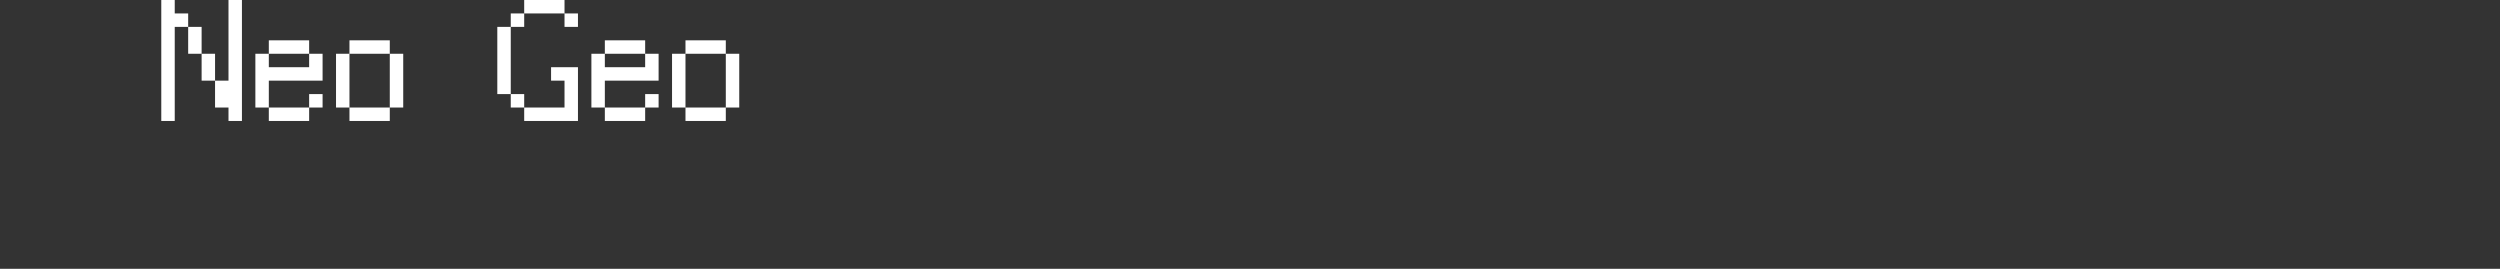 <?xml version="1.0" encoding="UTF-8"?>
<svg width="372px" height="40px" viewBox="0 0 372 40" version="1.1" xmlns="http://www.w3.org/2000/svg" xmlns:xlink="http://www.w3.org/1999/xlink">
    <rect x="0" y="0" width="372" height="40" fill="#333333" stroke="none"/>
    <title>neogeo</title>
    <g id="system-list" stroke="none" stroke-width="1" fill="none" fill-rule="evenodd">
        <g id="画板" transform="translate(0, -3436)">
            <g id="neogeo" transform="translate(0, 3436)">
                <rect id="矩形备份-6" x="0" y="0" width="372" height="40"></rect>
                <g id="Neo-Geo" transform="translate(24, 0)" fill="#FFFFFF" fill-rule="nonzero">
                    <path d="M4,4 L6,4 L6,8 L4,8 L4,4 Z M6,8 L8,8 L8,12 L6,12 L6,8 Z M0,0 L2,0 L2,2 L4,2 L4,4 L2,4 L2,18 L0,18 L0,0 Z M10,0 L12,0 L12,18 L10,18 L10,16 L8,16 L8,12 L10,12 L10,0 Z" id="形状"></path>
                    <path d="M22,8 L16,8 L16,6 L22,6 L22,8 Z M24,12 L16,12 L16,16 L14,16 L14,8 L16,8 L16,10 L22,10 L22,8 L24,8 L24,12 Z M22,14 L24,14 L24,16 L22,16 L22,14 Z M22,18 L16,18 L16,16 L22,16 L22,18 Z" id="形状"></path>
                    <path d="M34,8 L28,8 L28,6 L34,6 L34,8 Z M26,8 L28,8 L28,16 L26,16 L26,8 Z M34,8 L36,8 L36,16 L34,16 L34,8 Z M34,18 L28,18 L28,16 L34,16 L34,18 Z" id="形状"></path>
                    <path d="M60,2 L54,2 L54,0 L60,0 L60,2 Z M52,2 L54,2 L54,4 L52,4 L52,2 Z M60,2 L62,2 L62,4 L60,4 L60,2 Z M50,4 L52,4 L52,14 L50,14 L50,4 Z M52,14 L54,14 L54,16 L52,16 L52,14 Z M58,10 L62,10 L62,18 L54,18 L54,16 L60,16 L60,12 L58,12 L58,10 Z" id="形状"></path>
                    <path d="M72,8 L66,8 L66,6 L72,6 L72,8 Z M74,12 L66,12 L66,16 L64,16 L64,8 L66,8 L66,10 L72,10 L72,8 L74,8 L74,12 Z M72,14 L74,14 L74,16 L72,16 L72,14 Z M72,18 L66,18 L66,16 L72,16 L72,18 Z" id="形状"></path>
                    <path d="M84,8 L78,8 L78,6 L84,6 L84,8 Z M76,8 L78,8 L78,16 L76,16 L76,8 Z M84,8 L86,8 L86,16 L84,16 L84,8 Z M84,18 L78,18 L78,16 L84,16 L84,18 Z" id="形状"></path>
                </g>
            </g>
        </g>
    </g>
</svg>